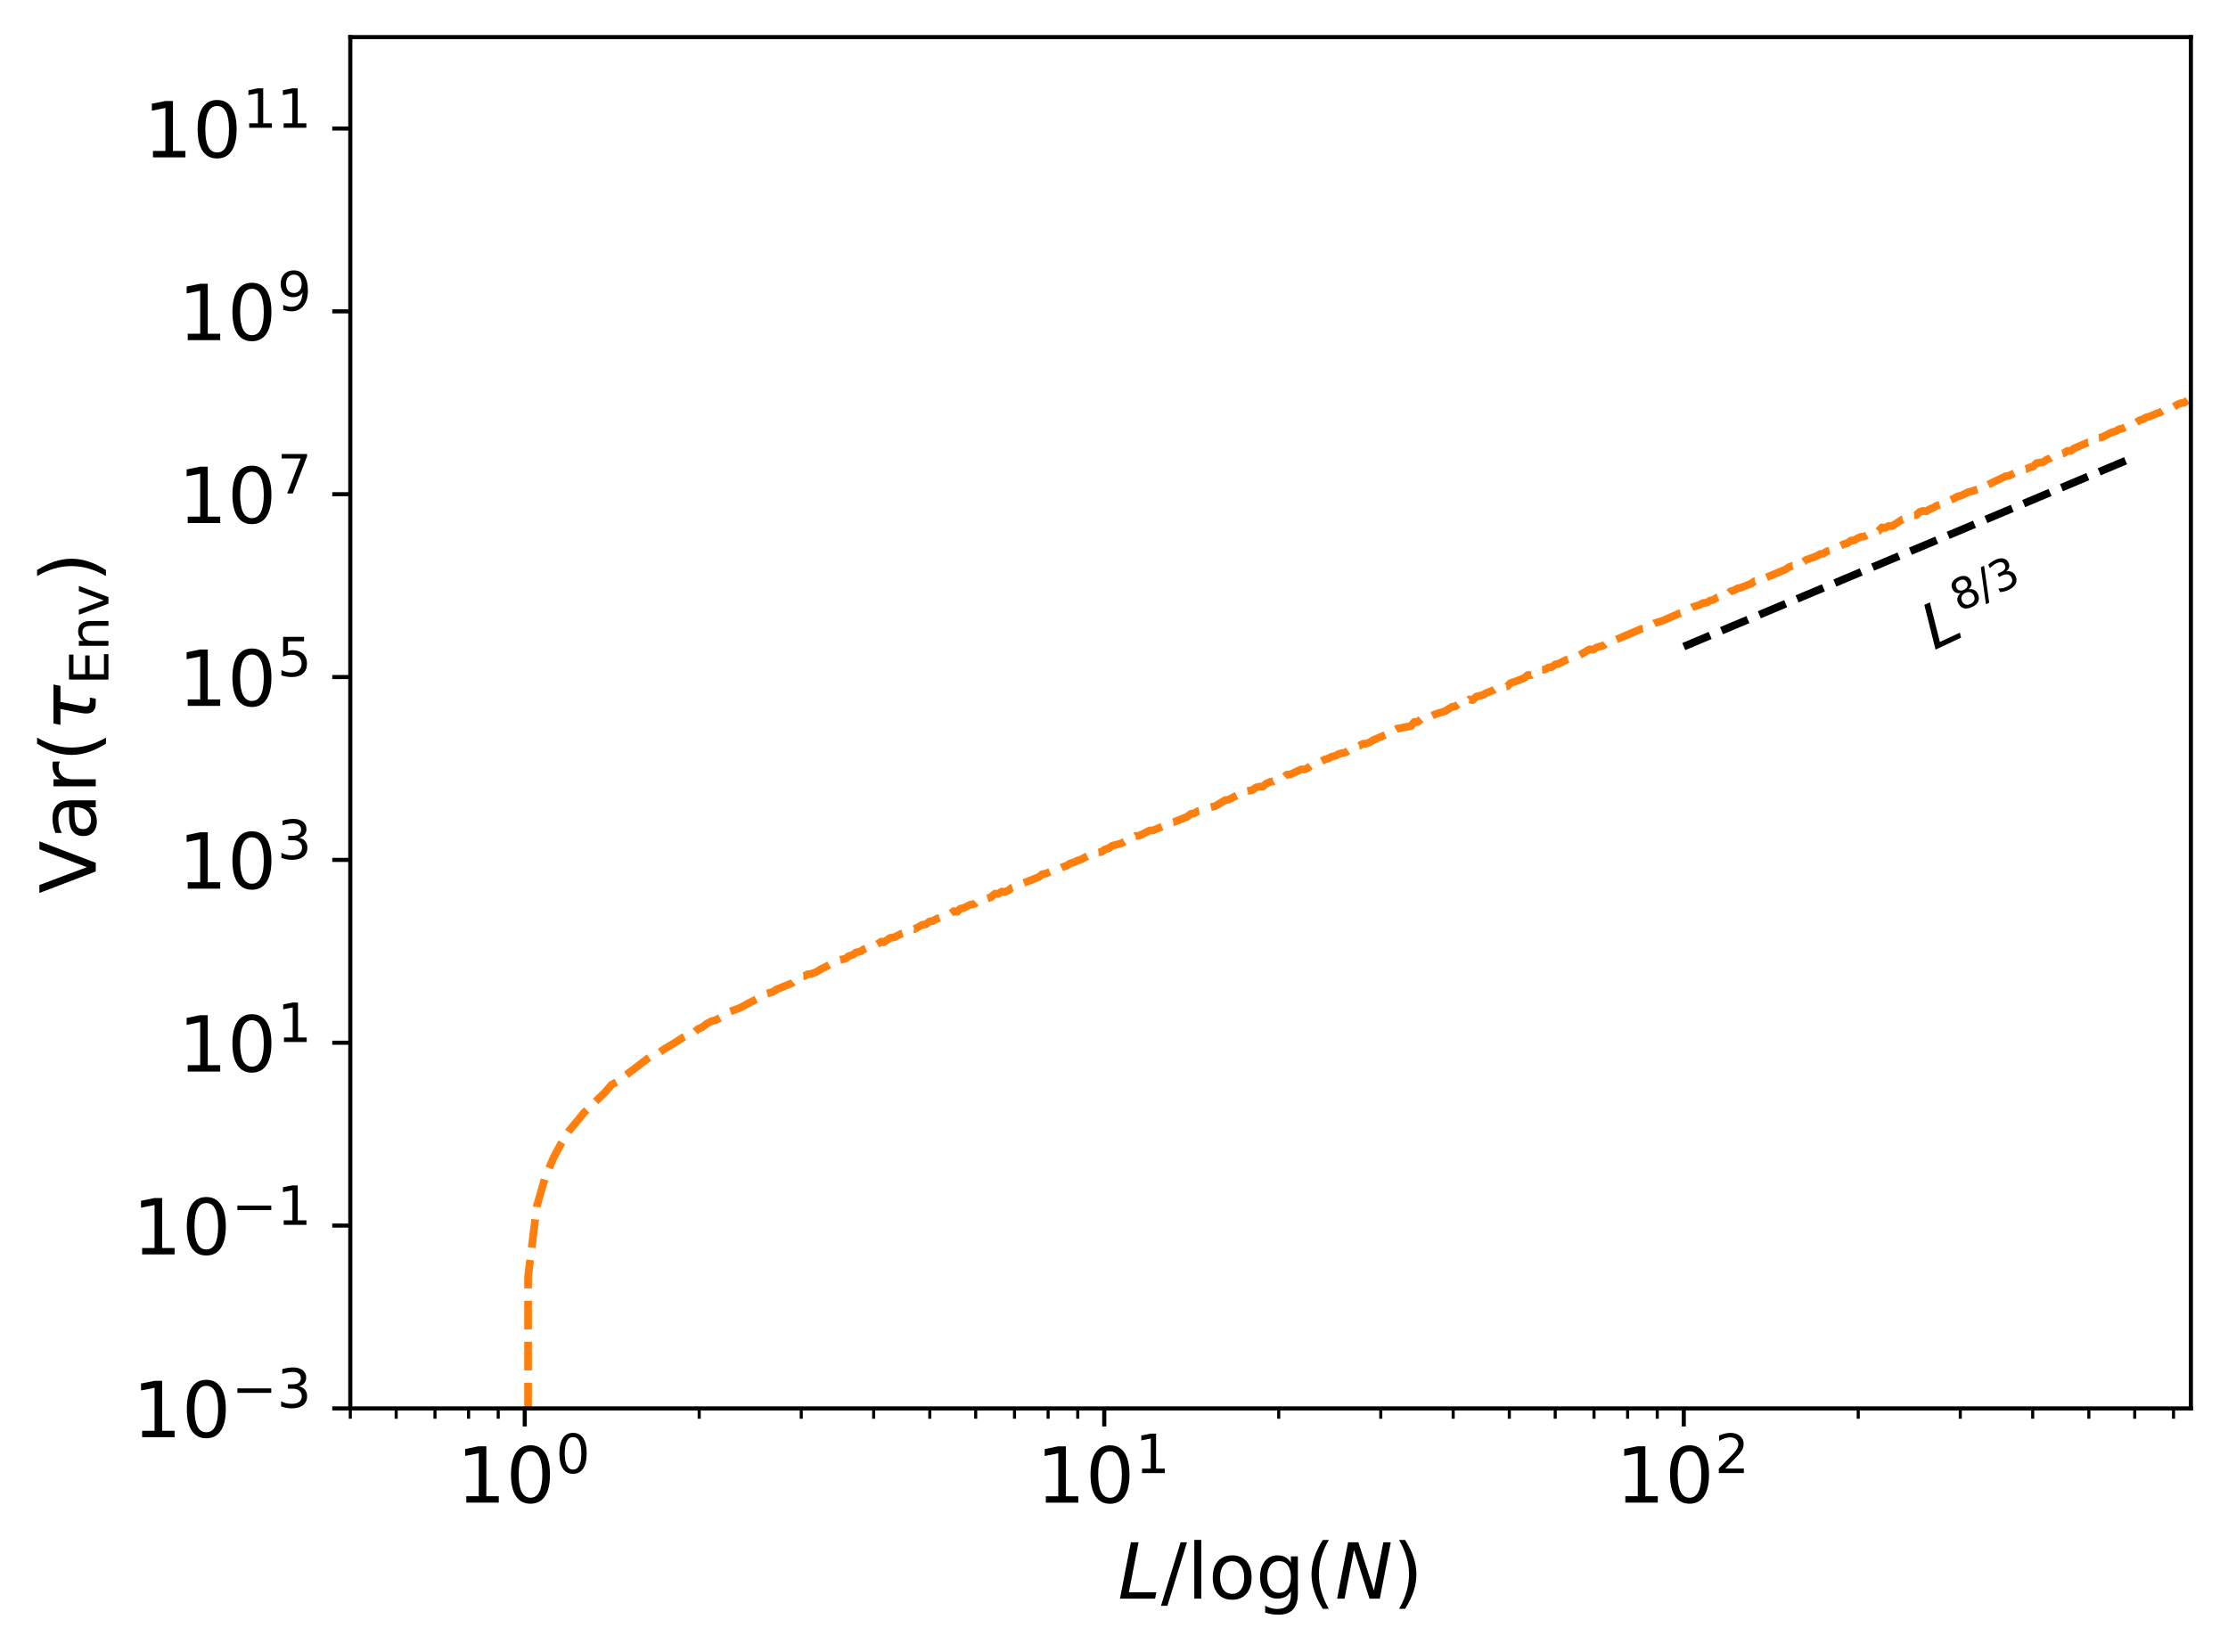 <?xml version="1.0" encoding="UTF-8" standalone="no"?>
<!-- Created with matplotlib (https://matplotlib.org/) -->

<svg
   height="320.579pt"
   version="1.1"
   viewBox="0 0 432.287 320.579"
   width="432.287pt"
   id="svg1218"
   sodipodi:docname="EnvShortTime.svg"
   inkscape:version="1.2.2 (732a01da63, 2022-12-09, custom)"
   xmlns:inkscape="http://www.inkscape.org/namespaces/inkscape"
   xmlns:sodipodi="http://sodipodi.sourceforge.net/DTD/sodipodi-0.dtd"
   xmlns:xlink="http://www.w3.org/1999/xlink"
   xmlns="http://www.w3.org/2000/svg"
   xmlns:svg="http://www.w3.org/2000/svg"
   xmlns:rdf="http://www.w3.org/1999/02/22-rdf-syntax-ns#"
   xmlns:cc="http://creativecommons.org/ns#"
   xmlns:dc="http://purl.org/dc/elements/1.1/">
  <sodipodi:namedview
     id="namedview1220"
     pagecolor="#505050"
     bordercolor="#eeeeee"
     borderopacity="1"
     inkscape:showpageshadow="0"
     inkscape:pageopacity="0"
     inkscape:pagecheckerboard="0"
     inkscape:deskcolor="#505050"
     inkscape:document-units="pt"
     showgrid="false"
     inkscape:zoom="1.9979463"
     inkscape:cx="289.29707"
     inkscape:cy="214.47023"
     inkscape:window-width="1920"
     inkscape:window-height="1052"
     inkscape:window-x="1920"
     inkscape:window-y="0"
     inkscape:window-maximized="1"
     inkscape:current-layer="svg1218" />
  <defs
     id="defs706">
    <style
       type="text/css"
       id="style704">*{stroke-linecap:butt;stroke-linejoin:round;}</style>
  </defs>
  <path
     d="M 0,320.579 H 432.287 V 0 H 0 Z"
     style="fill:#ffffff"
     id="path708" />
  <g
     id="patch_2">
    <path
       d="M 67.967,273.312 H 425.087 V 7.2 H 67.967 Z"
       style="fill:#ffffff"
       id="path711" />
  </g>
  <g
     id="matplotlib.axis_1">
    <g
       id="xtick_1">
      <g
         id="line2d_1">
        <defs
           id="defs715">
          <path
             d="M 0,0 V 3.5"
             id="m82f7fdbc29"
             style="stroke:#000000;stroke-width:0.8" />
        </defs>
        <g
           id="g719">
          <use
             style="stroke:#000000;stroke-width:0.8"
             x="101.815"
             xlink:href="#m82f7fdbc29"
             y="273.312"
             id="use717" />
        </g>
      </g>
      <g
         id="text_1">
        <!-- $\mathdefault{10^{0}}$ -->
        <g
           transform="matrix(0.15,0,0,-0.15,88.615,291.71)"
           id="g732">
          <defs
             id="defs724">
            <path
               d="m 12.406,8.297 h 16.109 v 55.625 L 10.984,60.406 v 8.984 l 17.438,3.516 H 38.281 V 8.297 H 54.391 V 0 H 12.406 Z"
               id="DejaVuSans-49" />
            <path
               d="m 31.781,66.406 q -7.609,0 -11.453,-7.5 Q 16.5,51.422 16.5,36.375 q 0,-14.984 3.828,-22.484 3.844,-7.5 11.453,-7.5 7.672,0 11.5,7.5 3.844,7.5 3.844,22.484 0,15.047 -3.844,22.531 -3.828,7.5 -11.5,7.5 z m 0,7.812 q 12.266,0 18.734,-9.703 6.469,-9.688 6.469,-28.141 0,-18.406 -6.469,-28.109 -6.469,-9.688 -18.734,-9.688 -12.25,0 -18.719,9.688 Q 6.594,17.969 6.594,36.375 q 0,18.453 6.469,28.141 6.469,9.703 18.719,9.703 z"
               id="DejaVuSans-48" />
          </defs>
          <use
             transform="translate(0,0.766)"
             xlink:href="#DejaVuSans-49"
             id="use726" />
          <use
             transform="translate(63.623,0.766)"
             xlink:href="#DejaVuSans-48"
             id="use728" />
          <use
             transform="matrix(0.7,0,0,0.7,128.203,39.047)"
             xlink:href="#DejaVuSans-48"
             id="use730" />
        </g>
      </g>
    </g>
    <g
       id="xtick_2">
      <g
         id="line2d_2">
        <g
           id="g738">
          <use
             style="stroke:#000000;stroke-width:0.8"
             x="214.255"
             xlink:href="#m82f7fdbc29"
             y="273.312"
             id="use736" />
        </g>
      </g>
      <g
         id="text_2">
        <!-- $\mathdefault{10^{1}}$ -->
        <g
           transform="matrix(0.15,0,0,-0.15,201.055,291.71)"
           id="g747">
          <use
             transform="translate(0,0.684)"
             xlink:href="#DejaVuSans-49"
             id="use741" />
          <use
             transform="translate(63.623,0.684)"
             xlink:href="#DejaVuSans-48"
             id="use743" />
          <use
             transform="matrix(0.7,0,0,0.7,128.203,38.966)"
             xlink:href="#DejaVuSans-49"
             id="use745" />
        </g>
      </g>
    </g>
    <g
       id="xtick_3">
      <g
         id="line2d_3">
        <g
           id="g753">
          <use
             style="stroke:#000000;stroke-width:0.8"
             x="326.695"
             xlink:href="#m82f7fdbc29"
             y="273.312"
             id="use751" />
        </g>
      </g>
      <g
         id="text_3">
        <!-- $\mathdefault{10^{2}}$ -->
        <g
           transform="matrix(0.15,0,0,-0.15,313.495,291.71)"
           id="g765">
          <defs
             id="defs757">
            <path
               d="M 19.188,8.297 H 53.609 V 0 H 7.328 v 8.297 q 5.609,5.812 15.297,15.594 9.703,9.797 12.188,12.641 4.734,5.312 6.609,9 1.891,3.688 1.891,7.25 0,5.812 -4.078,9.469 -4.078,3.672 -10.625,3.672 -4.641,0 -9.797,-1.609 -5.141,-1.609 -11,-4.891 v 9.969 Q 13.766,71.781 18.938,73 q 5.188,1.219 9.484,1.219 11.328,0 18.062,-5.672 6.734,-5.656 6.734,-15.125 0,-4.5 -1.688,-8.531 Q 49.859,40.875 45.406,35.406 44.188,33.984 37.641,27.219 31.109,20.453 19.188,8.297 Z"
               id="DejaVuSans-50" />
          </defs>
          <use
             transform="translate(0,0.766)"
             xlink:href="#DejaVuSans-49"
             id="use759" />
          <use
             transform="translate(63.623,0.766)"
             xlink:href="#DejaVuSans-48"
             id="use761" />
          <use
             transform="matrix(0.7,0,0,0.7,128.203,39.047)"
             xlink:href="#DejaVuSans-50"
             id="use763" />
        </g>
      </g>
    </g>
    <g
       id="xtick_4">
      <g
         id="line2d_4">
        <defs
           id="defs770">
          <path
             d="M 0,0 V 2"
             id="mb0b497586e"
             style="stroke:#000000;stroke-width:0.6" />
        </defs>
        <g
           id="g774">
          <use
             style="stroke:#000000;stroke-width:0.6"
             x="67.967"
             xlink:href="#mb0b497586e"
             y="273.312"
             id="use772" />
        </g>
      </g>
    </g>
    <g
       id="xtick_5">
      <g
         id="line2d_5">
        <g
           id="g780">
          <use
             style="stroke:#000000;stroke-width:0.6"
             x="76.87"
             xlink:href="#mb0b497586e"
             y="273.312"
             id="use778" />
        </g>
      </g>
    </g>
    <g
       id="xtick_6">
      <g
         id="line2d_6">
        <g
           id="g786">
          <use
             style="stroke:#000000;stroke-width:0.6"
             x="84.398"
             xlink:href="#mb0b497586e"
             y="273.312"
             id="use784" />
        </g>
      </g>
    </g>
    <g
       id="xtick_7">
      <g
         id="line2d_7">
        <g
           id="g792">
          <use
             style="stroke:#000000;stroke-width:0.6"
             x="90.918"
             xlink:href="#mb0b497586e"
             y="273.312"
             id="use790" />
        </g>
      </g>
    </g>
    <g
       id="xtick_8">
      <g
         id="line2d_8">
        <g
           id="g798">
          <use
             style="stroke:#000000;stroke-width:0.6"
             x="96.67"
             xlink:href="#mb0b497586e"
             y="273.312"
             id="use796" />
        </g>
      </g>
    </g>
    <g
       id="xtick_9">
      <g
         id="line2d_9">
        <g
           id="g804">
          <use
             style="stroke:#000000;stroke-width:0.6"
             x="135.663"
             xlink:href="#mb0b497586e"
             y="273.312"
             id="use802" />
        </g>
      </g>
    </g>
    <g
       id="xtick_10">
      <g
         id="line2d_10">
        <g
           id="g810">
          <use
             style="stroke:#000000;stroke-width:0.6"
             x="155.463"
             xlink:href="#mb0b497586e"
             y="273.312"
             id="use808" />
        </g>
      </g>
    </g>
    <g
       id="xtick_11">
      <g
         id="line2d_11">
        <g
           id="g816">
          <use
             style="stroke:#000000;stroke-width:0.6"
             x="169.511"
             xlink:href="#mb0b497586e"
             y="273.312"
             id="use814" />
        </g>
      </g>
    </g>
    <g
       id="xtick_12">
      <g
         id="line2d_12">
        <g
           id="g822">
          <use
             style="stroke:#000000;stroke-width:0.6"
             x="180.407"
             xlink:href="#mb0b497586e"
             y="273.312"
             id="use820" />
        </g>
      </g>
    </g>
    <g
       id="xtick_13">
      <g
         id="line2d_13">
        <g
           id="g828">
          <use
             style="stroke:#000000;stroke-width:0.6"
             x="189.31"
             xlink:href="#mb0b497586e"
             y="273.312"
             id="use826" />
        </g>
      </g>
    </g>
    <g
       id="xtick_14">
      <g
         id="line2d_14">
        <g
           id="g834">
          <use
             style="stroke:#000000;stroke-width:0.6"
             x="196.838"
             xlink:href="#mb0b497586e"
             y="273.312"
             id="use832" />
        </g>
      </g>
    </g>
    <g
       id="xtick_15">
      <g
         id="line2d_15">
        <g
           id="g840">
          <use
             style="stroke:#000000;stroke-width:0.6"
             x="203.359"
             xlink:href="#mb0b497586e"
             y="273.312"
             id="use838" />
        </g>
      </g>
    </g>
    <g
       id="xtick_16">
      <g
         id="line2d_16">
        <g
           id="g846">
          <use
             style="stroke:#000000;stroke-width:0.6"
             x="209.11"
             xlink:href="#mb0b497586e"
             y="273.312"
             id="use844" />
        </g>
      </g>
    </g>
    <g
       id="xtick_17">
      <g
         id="line2d_17">
        <g
           id="g852">
          <use
             style="stroke:#000000;stroke-width:0.6"
             x="248.103"
             xlink:href="#mb0b497586e"
             y="273.312"
             id="use850" />
        </g>
      </g>
    </g>
    <g
       id="xtick_18">
      <g
         id="line2d_18">
        <g
           id="g858">
          <use
             style="stroke:#000000;stroke-width:0.6"
             x="267.903"
             xlink:href="#mb0b497586e"
             y="273.312"
             id="use856" />
        </g>
      </g>
    </g>
    <g
       id="xtick_19">
      <g
         id="line2d_19">
        <g
           id="g864">
          <use
             style="stroke:#000000;stroke-width:0.6"
             x="281.951"
             xlink:href="#mb0b497586e"
             y="273.312"
             id="use862" />
        </g>
      </g>
    </g>
    <g
       id="xtick_20">
      <g
         id="line2d_20">
        <g
           id="g870">
          <use
             style="stroke:#000000;stroke-width:0.6"
             x="292.847"
             xlink:href="#mb0b497586e"
             y="273.312"
             id="use868" />
        </g>
      </g>
    </g>
    <g
       id="xtick_21">
      <g
         id="line2d_21">
        <g
           id="g876">
          <use
             style="stroke:#000000;stroke-width:0.6"
             x="301.751"
             xlink:href="#mb0b497586e"
             y="273.312"
             id="use874" />
        </g>
      </g>
    </g>
    <g
       id="xtick_22">
      <g
         id="line2d_22">
        <g
           id="g882">
          <use
             style="stroke:#000000;stroke-width:0.6"
             x="309.278"
             xlink:href="#mb0b497586e"
             y="273.312"
             id="use880" />
        </g>
      </g>
    </g>
    <g
       id="xtick_23">
      <g
         id="line2d_23">
        <g
           id="g888">
          <use
             style="stroke:#000000;stroke-width:0.6"
             x="315.799"
             xlink:href="#mb0b497586e"
             y="273.312"
             id="use886" />
        </g>
      </g>
    </g>
    <g
       id="xtick_24">
      <g
         id="line2d_24">
        <g
           id="g894">
          <use
             style="stroke:#000000;stroke-width:0.6"
             x="321.55"
             xlink:href="#mb0b497586e"
             y="273.312"
             id="use892" />
        </g>
      </g>
    </g>
    <g
       id="xtick_25">
      <g
         id="line2d_25">
        <g
           id="g900">
          <use
             style="stroke:#000000;stroke-width:0.6"
             x="360.543"
             xlink:href="#mb0b497586e"
             y="273.312"
             id="use898" />
        </g>
      </g>
    </g>
    <g
       id="xtick_26">
      <g
         id="line2d_26">
        <g
           id="g906">
          <use
             style="stroke:#000000;stroke-width:0.6"
             x="380.343"
             xlink:href="#mb0b497586e"
             y="273.312"
             id="use904" />
        </g>
      </g>
    </g>
    <g
       id="xtick_27">
      <g
         id="line2d_27">
        <g
           id="g912">
          <use
             style="stroke:#000000;stroke-width:0.6"
             x="394.391"
             xlink:href="#mb0b497586e"
             y="273.312"
             id="use910" />
        </g>
      </g>
    </g>
    <g
       id="xtick_28">
      <g
         id="line2d_28">
        <g
           id="g918">
          <use
             style="stroke:#000000;stroke-width:0.6"
             x="405.287"
             xlink:href="#mb0b497586e"
             y="273.312"
             id="use916" />
        </g>
      </g>
    </g>
    <g
       id="xtick_29">
      <g
         id="line2d_29">
        <g
           id="g924">
          <use
             style="stroke:#000000;stroke-width:0.6"
             x="414.191"
             xlink:href="#mb0b497586e"
             y="273.312"
             id="use922" />
        </g>
      </g>
    </g>
    <g
       id="xtick_30">
      <g
         id="line2d_30">
        <g
           id="g930">
          <use
             style="stroke:#000000;stroke-width:0.6"
             x="421.718"
             xlink:href="#mb0b497586e"
             y="273.312"
             id="use928" />
        </g>
      </g>
    </g>
    <g
       id="text_4">
      <!-- $L / \log(N)$ -->
      <g
         transform="matrix(0.15,0,0,-0.15,216.902,310.229)"
         id="g960">
        <defs
           id="defs942">
          <path
             d="m 16.797,72.906 h 9.906 l -12.5,-64.703 h 35.5 L 48.094,0 H 2.688 Z"
             id="DejaVuSans-Oblique-76" />
          <path
             d="M 25.391,72.906 H 33.688 L 8.297,-9.281 H 0 Z"
             id="DejaVuSans-47" />
          <path
             d="M 9.422,75.984 H 18.406 V 0 H 9.422 Z"
             id="DejaVuSans-108" />
          <path
             d="m 30.609,48.391 q -7.219,0 -11.422,-5.641 -4.203,-5.641 -4.203,-15.453 0,-9.812 4.172,-15.453 4.188,-5.641 11.453,-5.641 7.188,0 11.375,5.656 4.203,5.672 4.203,15.438 0,9.719 -4.203,15.406 -4.188,5.688 -11.375,5.688 z m 0,7.609 q 11.719,0 18.406,-7.625 6.703,-7.609 6.703,-21.078 0,-13.422 -6.703,-21.078 -6.688,-7.641 -18.406,-7.641 -11.766,0 -18.438,7.641 -6.656,7.656 -6.656,21.078 0,13.469 6.656,21.078 Q 18.844,56 30.609,56 Z"
             id="DejaVuSans-111" />
          <path
             d="m 45.406,27.984 q 0,9.766 -4.031,15.125 -4.016,5.375 -11.297,5.375 -7.219,0 -11.25,-5.375 -4.031,-5.359 -4.031,-15.125 0,-9.719 4.031,-15.094 4.031,-5.375 11.25,-5.375 7.281,0 11.297,5.375 4.031,5.375 4.031,15.094 z M 54.391,6.781 q 0,-13.953 -6.203,-20.766 -6.188,-6.812 -18.984,-6.812 -4.734,0 -8.938,0.703 -4.203,0.703 -8.156,2.172 V -9.188 q 3.953,-2.141 7.812,-3.156 3.859,-1.031 7.859,-1.031 8.844,0 13.234,4.609 4.391,4.609 4.391,13.938 V 9.625 Q 42.625,4.781 38.281,2.391 33.938,0 27.875,0 17.828,0 11.672,7.656 q -6.156,7.672 -6.156,20.328 0,12.688 6.156,20.344 Q 17.828,56 27.875,56 q 6.062,0 10.406,-2.391 4.344,-2.391 7.125,-7.219 V 54.688 h 8.984 z"
             id="DejaVuSans-103" />
          <path
             d="M 31,75.875 Q 24.469,64.656 21.281,53.656 18.109,42.672 18.109,31.391 18.109,20.125 21.312,9.062 24.516,-2 31,-13.188 H 23.188 Q 15.875,-1.703 12.234,9.375 8.594,20.453 8.594,31.391 q 0,10.891 3.609,21.922 3.625,11.047 10.984,22.562 z"
             id="DejaVuSans-40" />
          <path
             d="m 16.891,72.906 h 13.281 l 20.125,-62.5 12.203,62.5 h 9.625 L 57.906,0 H 44.578 L 24.516,62.891 12.312,0 h -9.625 z"
             id="DejaVuSans-Oblique-78" />
          <path
             d="m 8.016,75.875 h 7.812 q 7.312,-11.516 10.953,-22.562 3.641,-11.031 3.641,-21.922 0,-10.938 -3.641,-22.016 -3.641,-11.078 -10.953,-22.562 h -7.812 Q 14.5,-2 17.703,9.062 20.906,20.125 20.906,31.391 q 0,11.281 -3.203,22.266 -3.203,11 -9.688,22.219 z"
             id="DejaVuSans-41" />
        </defs>
        <use
           transform="translate(0,0.016)"
           xlink:href="#DejaVuSans-Oblique-76"
           id="use944" />
        <use
           transform="translate(55.713,0.016)"
           xlink:href="#DejaVuSans-47"
           id="use946" />
        <use
           transform="translate(89.404,0.016)"
           xlink:href="#DejaVuSans-108"
           id="use948" />
        <use
           transform="translate(117.188,0.016)"
           xlink:href="#DejaVuSans-111"
           id="use950" />
        <use
           transform="translate(178.369,0.016)"
           xlink:href="#DejaVuSans-103"
           id="use952" />
        <use
           transform="translate(241.846,0.016)"
           xlink:href="#DejaVuSans-40"
           id="use954" />
        <use
           transform="translate(280.859,0.016)"
           xlink:href="#DejaVuSans-Oblique-78"
           id="use956" />
        <use
           transform="translate(355.664,0.016)"
           xlink:href="#DejaVuSans-41"
           id="use958" />
      </g>
    </g>
  </g>
  <g
     id="matplotlib.axis_2">
    <g
       id="ytick_1">
      <g
         id="line2d_31">
        <defs
           id="defs965">
          <path
             d="M 0,0 H -3.5"
             id="m52bc387f50"
             style="stroke:#000000;stroke-width:0.8" />
        </defs>
        <g
           id="g969">
          <use
             style="stroke:#000000;stroke-width:0.8"
             x="67.967"
             xlink:href="#m52bc387f50"
             y="273.312"
             id="use967" />
        </g>
      </g>
      <g
         id="text_5">
        <!-- $\mathdefault{10^{-3}}$ -->
        <g
           transform="matrix(0.15,0,0,-0.15,25.717,279.011)"
           id="g984">
          <defs
             id="defs974">
            <path
               d="M 10.594,35.5 H 73.188 V 27.203 H 10.594 Z"
               id="DejaVuSans-8722" />
            <path
               d="M 40.578,39.312 Q 47.656,37.797 51.625,33 q 3.984,-4.781 3.984,-11.812 0,-10.781 -7.422,-16.703 -7.422,-5.906 -21.094,-5.906 -4.578,0 -9.438,0.906 -4.859,0.906 -10.031,2.719 v 9.516 q 4.094,-2.391 8.969,-3.609 4.891,-1.219 10.219,-1.219 9.266,0 14.125,3.656 4.859,3.656 4.859,10.641 0,6.453 -4.516,10.078 -4.516,3.641 -12.562,3.641 h -8.5 v 8.109 h 8.891 q 7.266,0 11.125,2.906 3.859,2.906 3.859,8.375 0,5.609 -3.984,8.609 -3.969,3.016 -11.391,3.016 -4.062,0 -8.703,-0.891 Q 15.375,64.156 9.812,62.312 v 8.781 q 5.625,1.562 10.531,2.344 4.906,0.781 9.25,0.781 11.234,0 17.766,-5.109 6.547,-5.094 6.547,-13.781 0,-6.062 -3.469,-10.234 -3.469,-4.172 -9.859,-5.781 z"
               id="DejaVuSans-51" />
          </defs>
          <use
             transform="translate(0,0.766)"
             xlink:href="#DejaVuSans-49"
             id="use976" />
          <use
             transform="translate(63.623,0.766)"
             xlink:href="#DejaVuSans-48"
             id="use978" />
          <use
             transform="matrix(0.7,0,0,0.7,128.203,39.047)"
             xlink:href="#DejaVuSans-8722"
             id="use980" />
          <use
             transform="matrix(0.7,0,0,0.7,186.855,39.047)"
             xlink:href="#DejaVuSans-51"
             id="use982" />
        </g>
      </g>
    </g>
    <g
       id="ytick_2">
      <g
         id="line2d_32">
        <g
           id="g990">
          <use
             style="stroke:#000000;stroke-width:0.8"
             x="67.967"
             xlink:href="#m52bc387f50"
             y="237.83"
             id="use988" />
        </g>
      </g>
      <g
         id="text_6">
        <!-- $\mathdefault{10^{-1}}$ -->
        <g
           transform="matrix(0.15,0,0,-0.15,25.717,243.529)"
           id="g1001">
          <use
             transform="translate(0,0.684)"
             xlink:href="#DejaVuSans-49"
             id="use993" />
          <use
             transform="translate(63.623,0.684)"
             xlink:href="#DejaVuSans-48"
             id="use995" />
          <use
             transform="matrix(0.7,0,0,0.7,128.203,38.966)"
             xlink:href="#DejaVuSans-8722"
             id="use997" />
          <use
             transform="matrix(0.7,0,0,0.7,186.855,38.966)"
             xlink:href="#DejaVuSans-49"
             id="use999" />
        </g>
      </g>
    </g>
    <g
       id="ytick_3">
      <g
         id="line2d_33">
        <g
           id="g1007">
          <use
             style="stroke:#000000;stroke-width:0.8"
             x="67.967"
             xlink:href="#m52bc387f50"
             y="202.349"
             id="use1005" />
        </g>
      </g>
      <g
         id="text_7">
        <!-- $\mathdefault{10^{1}}$ -->
        <g
           transform="matrix(0.15,0,0,-0.15,34.567,208.048)"
           id="g1016">
          <use
             transform="translate(0,0.684)"
             xlink:href="#DejaVuSans-49"
             id="use1010" />
          <use
             transform="translate(63.623,0.684)"
             xlink:href="#DejaVuSans-48"
             id="use1012" />
          <use
             transform="matrix(0.7,0,0,0.7,128.203,38.966)"
             xlink:href="#DejaVuSans-49"
             id="use1014" />
        </g>
      </g>
    </g>
    <g
       id="ytick_4">
      <g
         id="line2d_34">
        <g
           id="g1022">
          <use
             style="stroke:#000000;stroke-width:0.8"
             x="67.967"
             xlink:href="#m52bc387f50"
             y="166.867"
             id="use1020" />
        </g>
      </g>
      <g
         id="text_8">
        <!-- $\mathdefault{10^{3}}$ -->
        <g
           transform="matrix(0.15,0,0,-0.15,34.567,172.566)"
           id="g1031">
          <use
             transform="translate(0,0.766)"
             xlink:href="#DejaVuSans-49"
             id="use1025" />
          <use
             transform="translate(63.623,0.766)"
             xlink:href="#DejaVuSans-48"
             id="use1027" />
          <use
             transform="matrix(0.7,0,0,0.7,128.203,39.047)"
             xlink:href="#DejaVuSans-51"
             id="use1029" />
        </g>
      </g>
    </g>
    <g
       id="ytick_5">
      <g
         id="line2d_35">
        <g
           id="g1037">
          <use
             style="stroke:#000000;stroke-width:0.8"
             x="67.967"
             xlink:href="#m52bc387f50"
             y="131.386"
             id="use1035" />
        </g>
      </g>
      <g
         id="text_9">
        <!-- $\mathdefault{10^{5}}$ -->
        <g
           transform="matrix(0.15,0,0,-0.15,34.567,137.084)"
           id="g1049">
          <defs
             id="defs1041">
            <path
               d="m 10.797,72.906 h 38.719 v -8.312 h -29.688 V 46.734 q 2.141,0.734 4.281,1.094 2.156,0.359 4.312,0.359 Q 40.625,48.188 47.75,41.5 54.891,34.812 54.891,23.391 54.891,11.625 47.562,5.094 40.234,-1.422 26.906,-1.422 q -4.594,0 -9.359,0.781 -4.75,0.781 -9.828,2.344 V 11.625 q 4.391,-2.391 9.078,-3.562 4.688,-1.172 9.906,-1.172 8.453,0 13.375,4.438 4.938,4.438 4.938,12.062 0,7.609 -4.938,12.047 -4.922,4.453 -13.375,4.453 -3.953,0 -7.891,-0.875 -3.922,-0.875 -8.016,-2.734 z"
               id="DejaVuSans-53" />
          </defs>
          <use
             transform="translate(0,0.684)"
             xlink:href="#DejaVuSans-49"
             id="use1043" />
          <use
             transform="translate(63.623,0.684)"
             xlink:href="#DejaVuSans-48"
             id="use1045" />
          <use
             transform="matrix(0.7,0,0,0.7,128.203,38.966)"
             xlink:href="#DejaVuSans-53"
             id="use1047" />
        </g>
      </g>
    </g>
    <g
       id="ytick_6">
      <g
         id="line2d_36">
        <g
           id="g1055">
          <use
             style="stroke:#000000;stroke-width:0.8"
             x="67.967"
             xlink:href="#m52bc387f50"
             y="95.904"
             id="use1053" />
        </g>
      </g>
      <g
         id="text_10">
        <!-- $\mathdefault{10^{7}}$ -->
        <g
           transform="matrix(0.15,0,0,-0.15,34.567,101.603)"
           id="g1067">
          <defs
             id="defs1059">
            <path
               d="m 8.203,72.906 h 46.875 V 68.703 L 28.609,0 H 18.312 L 43.219,64.594 H 8.203 Z"
               id="DejaVuSans-55" />
          </defs>
          <use
             transform="translate(0,0.684)"
             xlink:href="#DejaVuSans-49"
             id="use1061" />
          <use
             transform="translate(63.623,0.684)"
             xlink:href="#DejaVuSans-48"
             id="use1063" />
          <use
             transform="matrix(0.7,0,0,0.7,128.203,38.966)"
             xlink:href="#DejaVuSans-55"
             id="use1065" />
        </g>
      </g>
    </g>
    <g
       id="ytick_7">
      <g
         id="line2d_37">
        <g
           id="g1073">
          <use
             style="stroke:#000000;stroke-width:0.8"
             x="67.967"
             xlink:href="#m52bc387f50"
             y="60.422"
             id="use1071" />
        </g>
      </g>
      <g
         id="text_11">
        <!-- $\mathdefault{10^{9}}$ -->
        <g
           transform="matrix(0.15,0,0,-0.15,34.567,66.121)"
           id="g1085">
          <defs
             id="defs1077">
            <path
               d="M 10.984,1.516 V 10.5 Q 14.703,8.734 18.5,7.812 q 3.812,-0.922 7.484,-0.922 9.766,0 14.906,6.562 5.156,6.562 5.891,19.953 -2.828,-4.203 -7.188,-6.453 -4.344,-2.25 -9.609,-2.25 -10.938,0 -17.312,6.609 -6.375,6.625 -6.375,18.109 0,11.219 6.641,18 6.641,6.797 17.672,6.797 12.656,0 19.312,-9.703 6.672,-9.688 6.672,-28.141 0,-17.234 -8.188,-27.516 -8.172,-10.281 -21.984,-10.281 -3.719,0 -7.531,0.734 -3.797,0.734 -7.906,2.203 z m 19.625,30.906 q 6.641,0 10.516,4.531 3.891,4.547 3.891,12.469 0,7.859 -3.891,12.422 -3.875,4.562 -10.516,4.562 -6.641,0 -10.516,-4.562 -3.875,-4.562 -3.875,-12.422 0,-7.922 3.875,-12.469 3.875,-4.531 10.516,-4.531 z"
               id="DejaVuSans-57" />
          </defs>
          <use
             transform="translate(0,0.766)"
             xlink:href="#DejaVuSans-49"
             id="use1079" />
          <use
             transform="translate(63.623,0.766)"
             xlink:href="#DejaVuSans-48"
             id="use1081" />
          <use
             transform="matrix(0.7,0,0,0.7,128.203,39.047)"
             xlink:href="#DejaVuSans-57"
             id="use1083" />
        </g>
      </g>
    </g>
    <g
       id="ytick_8">
      <g
         id="line2d_38">
        <g
           id="g1091">
          <use
             style="stroke:#000000;stroke-width:0.8"
             x="67.967"
             xlink:href="#m52bc387f50"
             y="24.941"
             id="use1089" />
        </g>
      </g>
      <g
         id="text_12">
        <!-- $\mathdefault{10^{11}}$ -->
        <g
           transform="matrix(0.15,0,0,-0.15,27.817,30.64)"
           id="g1102">
          <use
             transform="translate(0,0.684)"
             xlink:href="#DejaVuSans-49"
             id="use1094" />
          <use
             transform="translate(63.623,0.684)"
             xlink:href="#DejaVuSans-48"
             id="use1096" />
          <use
             transform="matrix(0.7,0,0,0.7,128.203,38.966)"
             xlink:href="#DejaVuSans-49"
             id="use1098" />
          <use
             transform="matrix(0.7,0,0,0.7,172.739,38.966)"
             xlink:href="#DejaVuSans-49"
             id="use1100" />
        </g>
      </g>
    </g>
    <g
       id="text_13">
      <!-- $\mathrm{Var}(\tau_{\mathrm{Env}})$ -->
      <g
         transform="matrix(0,-0.15,-0.15,0,18.598,173.406)"
         id="g1133">
        <defs
           id="defs1113">
          <path
             d="M 28.609,0 0.781,72.906 h 10.297 l 23.109,-61.375 23.141,61.375 h 10.25 L 39.797,0 Z"
             id="DejaVuSans-86" />
          <path
             d="m 34.281,27.484 q -10.891,0 -15.094,-2.484 -4.203,-2.484 -4.203,-8.5 0,-4.781 3.156,-7.594 3.156,-2.797 8.562,-2.797 7.484,0 12,5.297 4.516,5.297 4.516,14.078 v 2 z m 17.922,3.719 V 0 H 43.219 v 8.297 q -3.078,-4.969 -7.672,-7.344 -4.594,-2.375 -11.234,-2.375 -8.391,0 -13.359,4.719 Q 6,8.016 6,15.922 q 0,9.219 6.172,13.906 6.188,4.688 18.438,4.688 H 43.219 v 0.891 q 0,6.203 -4.078,9.594 -4.078,3.391 -11.453,3.391 -4.688,0 -9.141,-1.125 -4.438,-1.125 -8.531,-3.375 v 8.312 q 4.922,1.906 9.562,2.844 Q 24.219,56 28.609,56 q 11.875,0 17.734,-6.156 5.859,-6.141 5.859,-18.641 z"
             id="DejaVuSans-97" />
          <path
             d="m 41.109,46.297 q -1.516,0.875 -3.297,1.281 Q 36.031,48 33.891,48 26.266,48 22.188,43.047 18.109,38.094 18.109,28.812 V 0 h -9.031 v 54.688 h 9.031 v -8.5 q 2.844,4.984 7.375,7.391 Q 30.031,56 36.531,56 q 0.922,0 2.047,-0.125 1.125,-0.109 2.484,-0.359 z"
             id="DejaVuSans-114" />
          <path
             d="M 32.859,9.969 Q 34.188,7.625 39.453,7.625 H 43.75 L 42.281,0 H 36.922 Q 28.125,0 25,4.688 21.922,9.469 23.969,19.828 L 29,45.703 H 8.453 l 1.75,8.984 h 50.438 l -1.75,-8.984 H 38.188 L 33.016,19.281 q -1.375,-7.078 -0.156,-9.312 z"
             id="DejaVuSans-Oblique-964" />
          <path
             d="m 9.812,72.906 h 46.094 v -8.312 H 19.672 V 43.016 h 34.719 V 34.719 H 19.672 V 8.297 H 56.781 V 0 H 9.812 Z"
             id="DejaVuSans-69" />
          <path
             d="M 54.891,33.016 V 0 H 45.906 v 32.719 q 0,7.766 -3.031,11.609 -3.031,3.859 -9.078,3.859 -7.281,0 -11.484,-4.641 -4.203,-4.625 -4.203,-12.641 V 0 h -9.031 v 54.688 h 9.031 v -8.5 q 3.234,4.938 7.594,7.375 4.375,2.438 10.094,2.438 9.422,0 14.25,-5.828 4.844,-5.828 4.844,-17.156 z"
             id="DejaVuSans-110" />
          <path
             d="M 2.984,54.688 H 12.5 L 29.594,8.797 46.688,54.688 h 9.516 L 35.688,0 H 23.484 Z"
             id="DejaVuSans-118" />
        </defs>
        <use
           transform="translate(0,0.125)"
           xlink:href="#DejaVuSans-86"
           id="use1115" />
        <use
           transform="translate(68.408,0.125)"
           xlink:href="#DejaVuSans-97"
           id="use1117" />
        <use
           transform="translate(129.688,0.125)"
           xlink:href="#DejaVuSans-114"
           id="use1119" />
        <use
           transform="translate(170.801,0.125)"
           xlink:href="#DejaVuSans-40"
           id="use1121" />
        <use
           transform="translate(209.814,0.125)"
           xlink:href="#DejaVuSans-Oblique-964"
           id="use1123" />
        <use
           transform="matrix(0.7,0,0,0.7,270.02,-16.281)"
           xlink:href="#DejaVuSans-69"
           id="use1125" />
        <use
           transform="matrix(0.7,0,0,0.7,314.248,-16.281)"
           xlink:href="#DejaVuSans-110"
           id="use1127" />
        <use
           transform="matrix(0.7,0,0,0.7,358.613,-16.281)"
           xlink:href="#DejaVuSans-118"
           id="use1129" />
        <use
           transform="translate(402.773,0.125)"
           xlink:href="#DejaVuSans-41"
           id="use1131" />
      </g>
    </g>
  </g>
  <g
     id="line2d_40">
    <path
       clip-path="url(#p6421db649f)"
       d="m 102.458,321.579 0.005,-73.845 1.714,-13.76 1.655,-5.672 1.601,-3.692 1.55,-2.899 1.503,-2.352 2.873,-3.475 4.016,-3.888 1.268,-1.483 1.236,-0.677 5.752,-4.39 1.073,-0.647 1.05,-0.389 1.028,-0.78 1.993,-1.177 1.915,-1.238 0.93,-0.503 0.913,-0.197 0.896,-0.819 0.88,-0.393 0.864,-0.679 0.849,-0.448 0.835,-0.206 0.821,-0.452 0.807,-0.622 0.794,-0.464 2.307,-0.844 1.48,-0.819 2.832,-1.422 0.683,-0.471 1.338,-0.373 0.655,-0.455 1.915,-0.783 1.236,-0.508 0.607,-0.522 0.599,-0.178 0.592,-0.613 0.585,-0.028 0.578,-0.355 0.571,-0.036 1.123,-0.399 1.097,-0.67 0.54,-0.227 1.062,-0.585 0.522,-0.059 1.028,-0.746 1.503,-0.327 0.491,-0.448 0.967,-0.337 0.476,-0.39 0.939,-0.201 0.463,-0.37 2.251,-0.899 0.438,-0.088 0.864,-0.567 0.426,0.159 1.258,-0.867 0.821,-0.121 1.206,-0.622 1.563,-0.455 0.763,-0.54 0.377,0.033 1.48,-0.817 0.723,-0.114 0.713,-0.55 0.703,-0.106 0.693,-0.422 0.683,-0.215 0.674,-0.372 1.32,-0.422 0.647,-0.478 0.638,0.151 0.63,-0.63 0.622,-0.113 1.221,-0.617 0.896,-0.17 0.588,-0.544 2.563,-0.739 0.825,-0.723 0.543,0.067 0.803,-0.475 0.528,0.111 0.781,-0.361 0.514,-0.457 5.324,-2.105 0.683,-0.561 0.674,-0.104 1.536,-0.649 0.644,-0.058 1.263,-0.641 0.619,-0.169 0.612,-0.445 0.804,-0.225 0.594,-0.306 0.781,-0.253 1.338,-0.723 0.562,0.106 0.74,-0.512 0.548,-0.235 0.721,-0.077 0.71,-0.508 0.7,-0.209 0.69,-0.494 1.849,-0.492 0.818,-0.486 0.645,-0.178 1.264,-0.763 0.62,-0.011 2.11,-1.045 0.587,3.9e-4 1.999,-0.824 0.695,-0.237 0.685,-0.479 0.675,-0.069 1.323,-0.531 1.289,-0.513 0.757,-0.585 0.622,-0.079 0.736,-0.445 0.605,-0.127 1.305,-0.507 1.385,-0.305 2.007,-1.193 0.651,-0.084 2.006,-1.055 0.617,0.05 0.71,-0.606 1.292,-0.256 0.682,-0.51 0.672,-0.156 0.663,-0.017 0.654,-0.575 0.737,-0.321 0.636,-0.108 0.628,-0.373 1.405,-0.4 0.602,-0.531 0.679,-0.043 2.064,-0.984 0.643,0.037 0.634,-0.277 0.704,-0.577 1.302,-0.427 1.342,-0.683 0.657,-0.181 0.72,-0.372 0.639,-0.139 0.631,-0.363 1.374,-0.307 0.673,-0.441 0.663,-0.219 0.655,-0.514 0.646,-0.103 0.701,-0.387 0.628,-0.033 0.682,-0.232 0.673,-0.443 2.659,-1.15 0.685,-0.087 0.676,-0.609 0.667,-0.387 2.684,-0.52 0.623,-0.797 0.666,0.029 0.707,-0.628 0.647,0.132 1.987,-0.997 2.001,-0.627 1.349,-0.848 0.661,-0.093 0.652,-0.516 0.686,-0.031 0.676,-0.241 0.667,-0.543 0.658,0.132 0.649,-0.656 1.352,-0.339 0.662,-0.403 1.336,-0.525 0.673,-0.447 0.664,-0.227 0.655,0.034 0.682,-0.091 0.673,-0.659 1.318,-0.434 1.35,-0.557 0.661,-0.571 0.652,0.038 0.676,-0.49 0.667,-0.101 0.658,-0.458 0.68,-0.035 0.67,-0.402 0.661,-0.088 0.682,-0.52 0.643,-0.114 1.347,-0.717 1.338,-0.471 1.329,-0.456 1.992,-1.172 0.663,0.096 0.679,-0.442 1.331,-0.378 0.676,-0.563 0.667,-0.098 6.003,-2.561 0.665,-0.114 1.323,-0.674 0.678,-0.36 1.329,-0.389 3.334,-1.446 0.662,-0.197 2.001,-1.067 1.329,-0.421 0.676,-0.362 0.666,-0.048 0.657,-0.405 0.68,-0.152 0.655,-0.432 1.345,-0.517 0.659,-0.054 0.665,-0.656 0.67,-0.189 0.661,-0.376 0.667,-0.145 2.001,-0.794 0.671,-0.459 0.662,-0.06 5.341,-2.226 0.668,-0.457 0.67,-0.236 0.661,-0.01 0.663,-0.592 0.676,-0.091 0.667,-0.478 2.001,-0.707 0.663,-0.406 0.664,-0.074 0.665,-0.465 0.666,-0.155 2.671,-1.253 0.669,-0.173 0.669,-0.499 0.66,-0.043 0.669,-0.438 0.668,-0.248 0.668,-0.088 1.334,-0.737 0.666,-0.07 0.665,-0.213 0.672,-0.719 0.663,0.105 0.67,-0.393 0.661,0.043 2.005,-1.312 0.663,-0.15 1.334,-0.671 0.671,0.002 0.662,-0.62 0.667,-0.214 0.671,0.079 0.662,-0.437 0.667,-0.255 0.671,-0.4 1.333,-0.36 0.662,-0.462 1.335,-0.558 0.666,-0.391 0.669,-0.167 1.333,-0.636 2,-0.6 0.665,-0.608 0.667,0.025 4.003,-1.951 0.665,-0.087 1.336,-0.659 0.666,-0.115 0.666,-0.432 0.666,-0.09 0.666,-0.325 0.666,-0.141 0.67,-0.69 1.331,-0.2 0.669,-0.503 0.664,-0.244 0.667,-0.44 0.666,-0.043 0.669,-0.342 0.668,-0.164 0.667,-0.453 0.665,0.024 0.667,-0.529 2.667,-1.12 0.666,-0.034 0.667,-0.642 0.668,-0.266 0.666,-0.046 2,-1.006 0.666,-0.168 0.669,-0.403 0.667,-0.139 2,-0.959 0.666,-0.18 0.666,-0.465 0.666,-0.192 0.668,-0.397 0.667,-0.152 1.332,-0.583 0.667,-0.192 0.666,-0.445 2.001,-0.639 0.666,-0.442 0.667,-0.267 0.667,-0.105 0.666,-0.456 v 0"
       style="fill:none;stroke:#ff7f0e;stroke-width:1.5;stroke-dasharray:5.55, 2.4;stroke-dashoffset:0"
       id="path1140" />
  </g>
  <g
     id="line2d_42">
    <path
       clip-path="url(#p6421db649f)"
       d="m 326.695,125.472 87.495,-36.813"
       style="fill:none;stroke:#000000;stroke-width:1.5;stroke-dasharray:5.55, 2.4;stroke-dashoffset:0"
       id="path1146" />
  </g>
  <g
     id="patch_3">
    <path
       d="M 67.967,273.312 V 7.2"
       style="fill:none;stroke:#000000;stroke-width:0.8;stroke-linecap:square;stroke-linejoin:miter"
       id="path1152" />
  </g>
  <g
     id="patch_4">
    <path
       d="M 425.087,273.312 V 7.2"
       style="fill:none;stroke:#000000;stroke-width:0.8;stroke-linecap:square;stroke-linejoin:miter"
       id="path1155" />
  </g>
  <g
     id="patch_5">
    <path
       d="M 67.967,273.312 H 425.087"
       style="fill:none;stroke:#000000;stroke-width:0.8;stroke-linecap:square;stroke-linejoin:miter"
       id="path1158" />
  </g>
  <g
     id="patch_6">
    <path
       d="M 67.967,7.2 H 425.087"
       style="fill:none;stroke:#000000;stroke-width:0.8;stroke-linecap:square;stroke-linejoin:miter"
       id="path1161" />
  </g>
  <g
     id="text_14">
    <!-- $L^{8/3}$ -->
    <g
       transform="matrix(0.109,-0.051,-0.051,-0.109,375.293,126.279)"
       id="g1175">
      <defs
         id="defs1165">
        <path
           d="m 31.781,34.625 q -7.031,0 -11.062,-3.766 -4.016,-3.766 -4.016,-10.344 0,-6.594 4.016,-10.359 4.031,-3.766 11.062,-3.766 7.031,0 11.078,3.781 4.062,3.797 4.062,10.344 0,6.578 -4.031,10.344 Q 38.875,34.625 31.781,34.625 Z m -9.859,4.188 Q 15.578,40.375 12.031,44.719 8.5,49.078 8.5,55.328 q 0,8.734 6.219,13.812 6.234,5.078 17.062,5.078 10.891,0 17.094,-5.078 6.203,-5.078 6.203,-13.812 0,-6.25 -3.547,-10.609 Q 48,40.375 41.703,38.812 q 7.125,-1.656 11.094,-6.5 3.984,-4.828 3.984,-11.797 0,-10.609 -6.469,-16.281 -6.469,-5.656 -18.531,-5.656 -12.047,0 -18.531,5.656 -6.469,5.672 -6.469,16.281 0,6.969 4,11.797 4.016,4.844 11.141,6.5 z M 18.312,54.391 q 0,-5.656 3.531,-8.828 3.547,-3.172 9.938,-3.172 6.359,0 9.938,3.172 3.594,3.172 3.594,8.828 0,5.672 -3.594,8.844 -3.578,3.172 -9.938,3.172 -6.391,0 -9.938,-3.172 Q 18.312,60.062 18.312,54.391 Z"
           id="DejaVuSans-56" />
      </defs>
      <use
         transform="translate(0,0.766)"
         xlink:href="#DejaVuSans-Oblique-76"
         id="use1167" />
      <use
         transform="matrix(0.7,0,0,0.7,62.73,39.047)"
         xlink:href="#DejaVuSans-56"
         id="use1169" />
      <use
         transform="matrix(0.7,0,0,0.7,107.266,39.047)"
         xlink:href="#DejaVuSans-47"
         id="use1171" />
      <use
         transform="matrix(0.7,0,0,0.7,130.85,39.047)"
         xlink:href="#DejaVuSans-51"
         id="use1173" />
    </g>
  </g>
  <defs
     id="defs1216">
    <clipPath
       id="p6421db649f">
      <rect
         height="266.112"
         width="357.12"
         x="67.967"
         y="7.2"
         id="rect1213" />
    </clipPath>
  </defs>
</svg>
